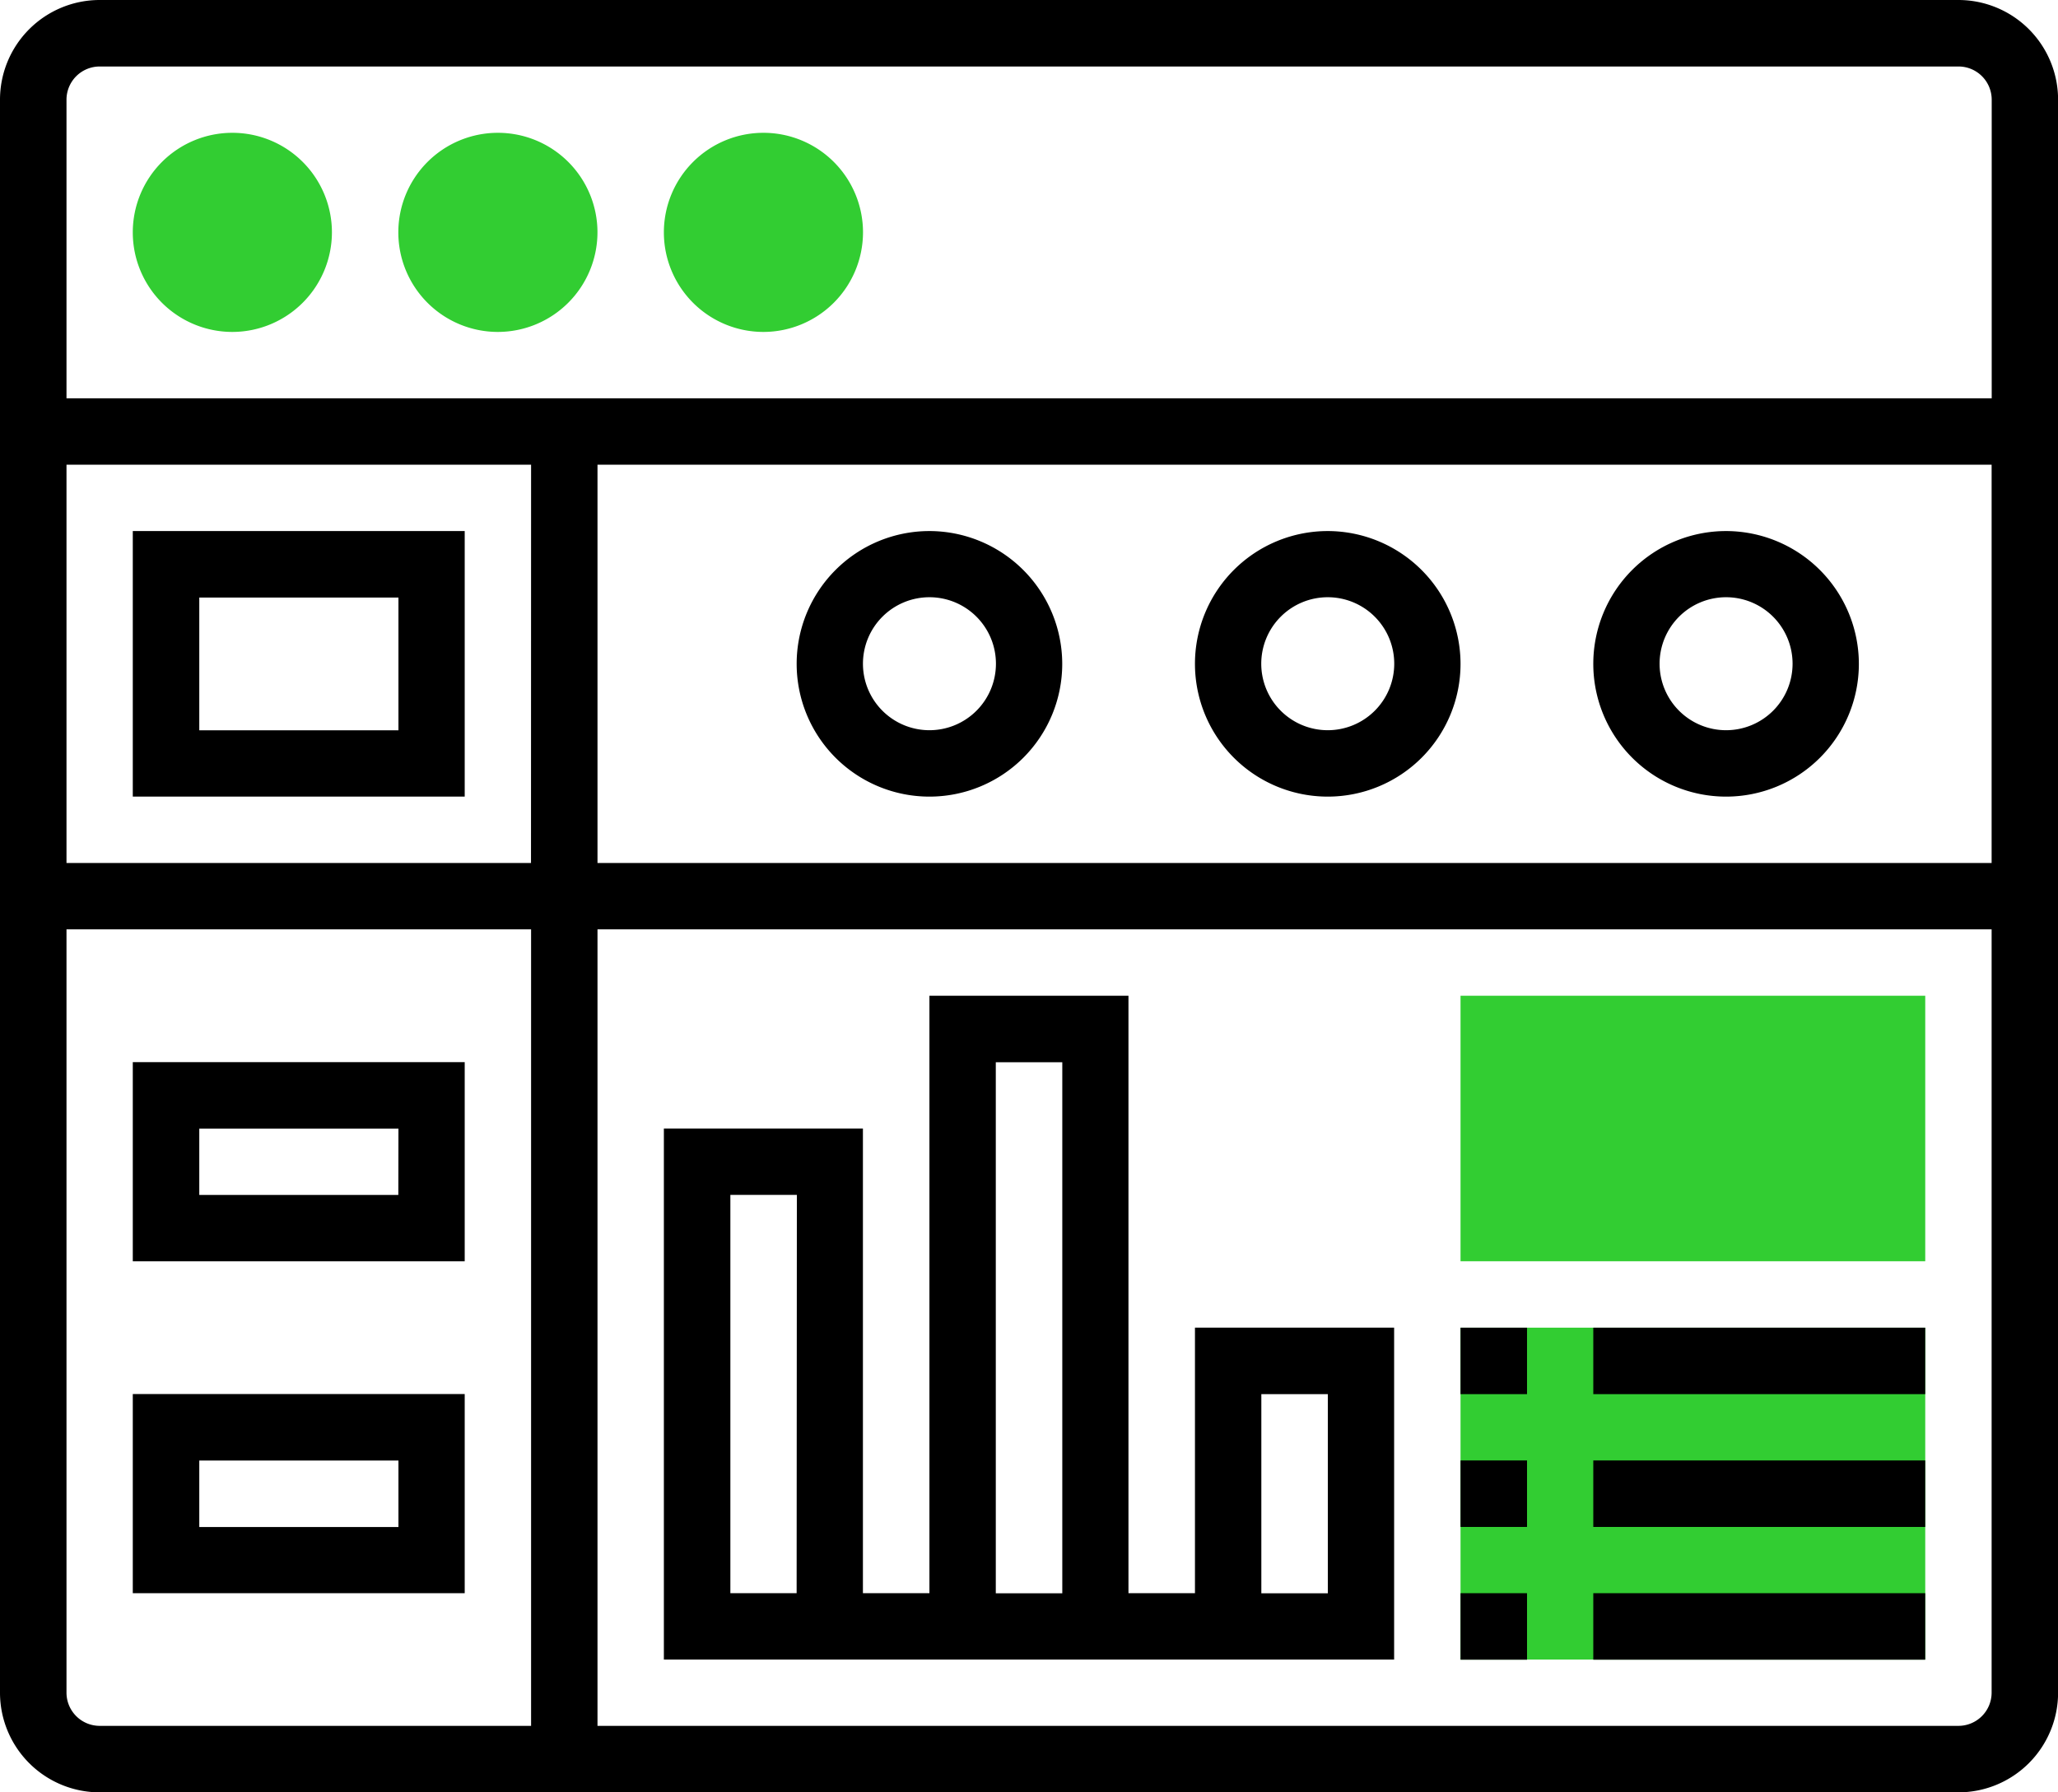 <svg xmlns="http://www.w3.org/2000/svg" width="71.185" height="62" viewBox="0 0 71.185 62">
  <g id="analytics_dashboard" transform="translate(-1 -5)">
    <g id="Group_36784" data-name="Group 36784" transform="translate(51.519 50.926)">
      <path id="Path_40829" data-name="Path 40829" d="M45,45H61.074V56.481H45Z" transform="translate(-45 -45)" fill="#32cd32"/>
    </g>
    <g id="Group_36786" data-name="Group 36786" transform="translate(5.593 9.593)">
      <g id="Group_36785" data-name="Group 36785">
        <path id="Path_40830" data-name="Path 40830" d="M8.444,15.889a3.444,3.444,0,1,1,3.444-3.444A3.449,3.449,0,0,1,8.444,15.889Z" transform="translate(-5 -9)" fill="#32cd32"/>
      </g>
    </g>
    <g id="Group_36788" data-name="Group 36788" transform="translate(14.778 9.593)">
      <g id="Group_36787" data-name="Group 36787">
        <path id="Path_40831" data-name="Path 40831" d="M16.444,15.889a3.444,3.444,0,1,1,3.444-3.444A3.449,3.449,0,0,1,16.444,15.889Z" transform="translate(-13 -9)" fill="#32cd32"/>
      </g>
    </g>
    <g id="Group_36790" data-name="Group 36790" transform="translate(23.963 9.593)">
      <g id="Group_36789" data-name="Group 36789">
        <path id="Path_40832" data-name="Path 40832" d="M24.444,15.889a3.444,3.444,0,1,1,3.444-3.444A3.449,3.449,0,0,1,24.444,15.889Z" transform="translate(-21 -9)" fill="#32cd32"/>
      </g>
    </g>
    <g id="Group_36792" data-name="Group 36792" transform="translate(51.519 39.444)">
      <g id="Group_36791" data-name="Group 36791">
        <path id="Path_40833" data-name="Path 40833" d="M61.074,44.185H45V35H61.074Z" transform="translate(-45 -35)" fill="#32cd32"/>
      </g>
    </g>
    <g id="Group_36793" data-name="Group 36793" transform="translate(1 5)">
      <path id="Path_40834" data-name="Path 40834" d="M68.741,5H4.444A3.449,3.449,0,0,0,1,8.444V63.556A3.449,3.449,0,0,0,4.444,67h64.3a3.449,3.449,0,0,0,3.444-3.444V8.444A3.449,3.449,0,0,0,68.741,5ZM4.444,7.3h64.3a1.149,1.149,0,0,1,1.148,1.148V18.778H3.3V8.444A1.149,1.149,0,0,1,4.444,7.3ZM21.667,21.074H69.889V34.852H21.667Zm-2.3,13.778H3.3V21.074H19.37ZM3.3,63.556V37.148H19.37V64.7H4.444A1.149,1.149,0,0,1,3.3,63.556ZM68.741,64.7H21.667V37.148H69.889V63.556A1.149,1.149,0,0,1,68.741,64.7Z" transform="translate(-1 -5)"/>
      <path id="Path_40835" data-name="Path 40835" d="M16.481,30.185V21H5v9.185ZM7.3,23.3h6.889v4.593H7.3Z" transform="translate(-0.407 -2.63)"/>
      <path id="Path_40836" data-name="Path 40836" d="M53.593,21a4.593,4.593,0,1,0,4.593,4.593A4.6,4.6,0,0,0,53.593,21Zm0,6.889a2.3,2.3,0,1,1,2.3-2.3A2.3,2.3,0,0,1,53.593,27.889Z" transform="translate(6.111 -2.63)"/>
      <path id="Path_40837" data-name="Path 40837" d="M41.593,21a4.593,4.593,0,1,0,4.593,4.593A4.6,4.6,0,0,0,41.593,21Zm0,6.889a2.3,2.3,0,1,1,2.3-2.3A2.3,2.3,0,0,1,41.593,27.889Z" transform="translate(4.333 -2.63)"/>
      <path id="Path_40838" data-name="Path 40838" d="M29.593,21a4.593,4.593,0,1,0,4.593,4.593A4.6,4.6,0,0,0,29.593,21Zm0,6.889a2.3,2.3,0,1,1,2.3-2.3A2.3,2.3,0,0,1,29.593,27.889Z" transform="translate(2.556 -2.63)"/>
      <path id="Path_40839" data-name="Path 40839" d="M5,37v6.889H16.481V37Zm9.185,4.593H7.3V39.3h6.889Z" transform="translate(-0.407 -0.259)"/>
      <path id="Path_40840" data-name="Path 40840" d="M5,53.889H16.481V47H5ZM7.3,49.3h6.889v2.3H7.3Z" transform="translate(-0.407 1.222)"/>
      <path id="Path_40841" data-name="Path 40841" d="M39.37,55.667h-2.3V35H30.185V55.667h-2.3V39.593H21v18.37H46.259V46.481H39.37Zm-13.778,0H23.3V41.889h2.3ZM32.481,37.3h2.3v18.37h-2.3Zm9.185,11.481h2.3v6.889h-2.3Z" transform="translate(1.963 -0.556)"/>
      <path id="Path_40842" data-name="Path 40842" d="M45,45h2.3v2.3H45Z" transform="translate(5.519 0.926)"/>
      <path id="Path_40843" data-name="Path 40843" d="M49,45H60.481v2.3H49Z" transform="translate(6.111 0.926)"/>
      <path id="Path_40844" data-name="Path 40844" d="M45,49h2.3v2.3H45Z" transform="translate(5.519 1.519)"/>
      <path id="Path_40845" data-name="Path 40845" d="M49,49H60.481v2.3H49Z" transform="translate(6.111 1.519)"/>
      <path id="Path_40846" data-name="Path 40846" d="M45,53h2.3v2.3H45Z" transform="translate(5.519 2.111)"/>
      <path id="Path_40847" data-name="Path 40847" d="M49,53H60.481v2.3H49Z" transform="translate(6.111 2.111)"/>
    </g>
  </g>
</svg>

